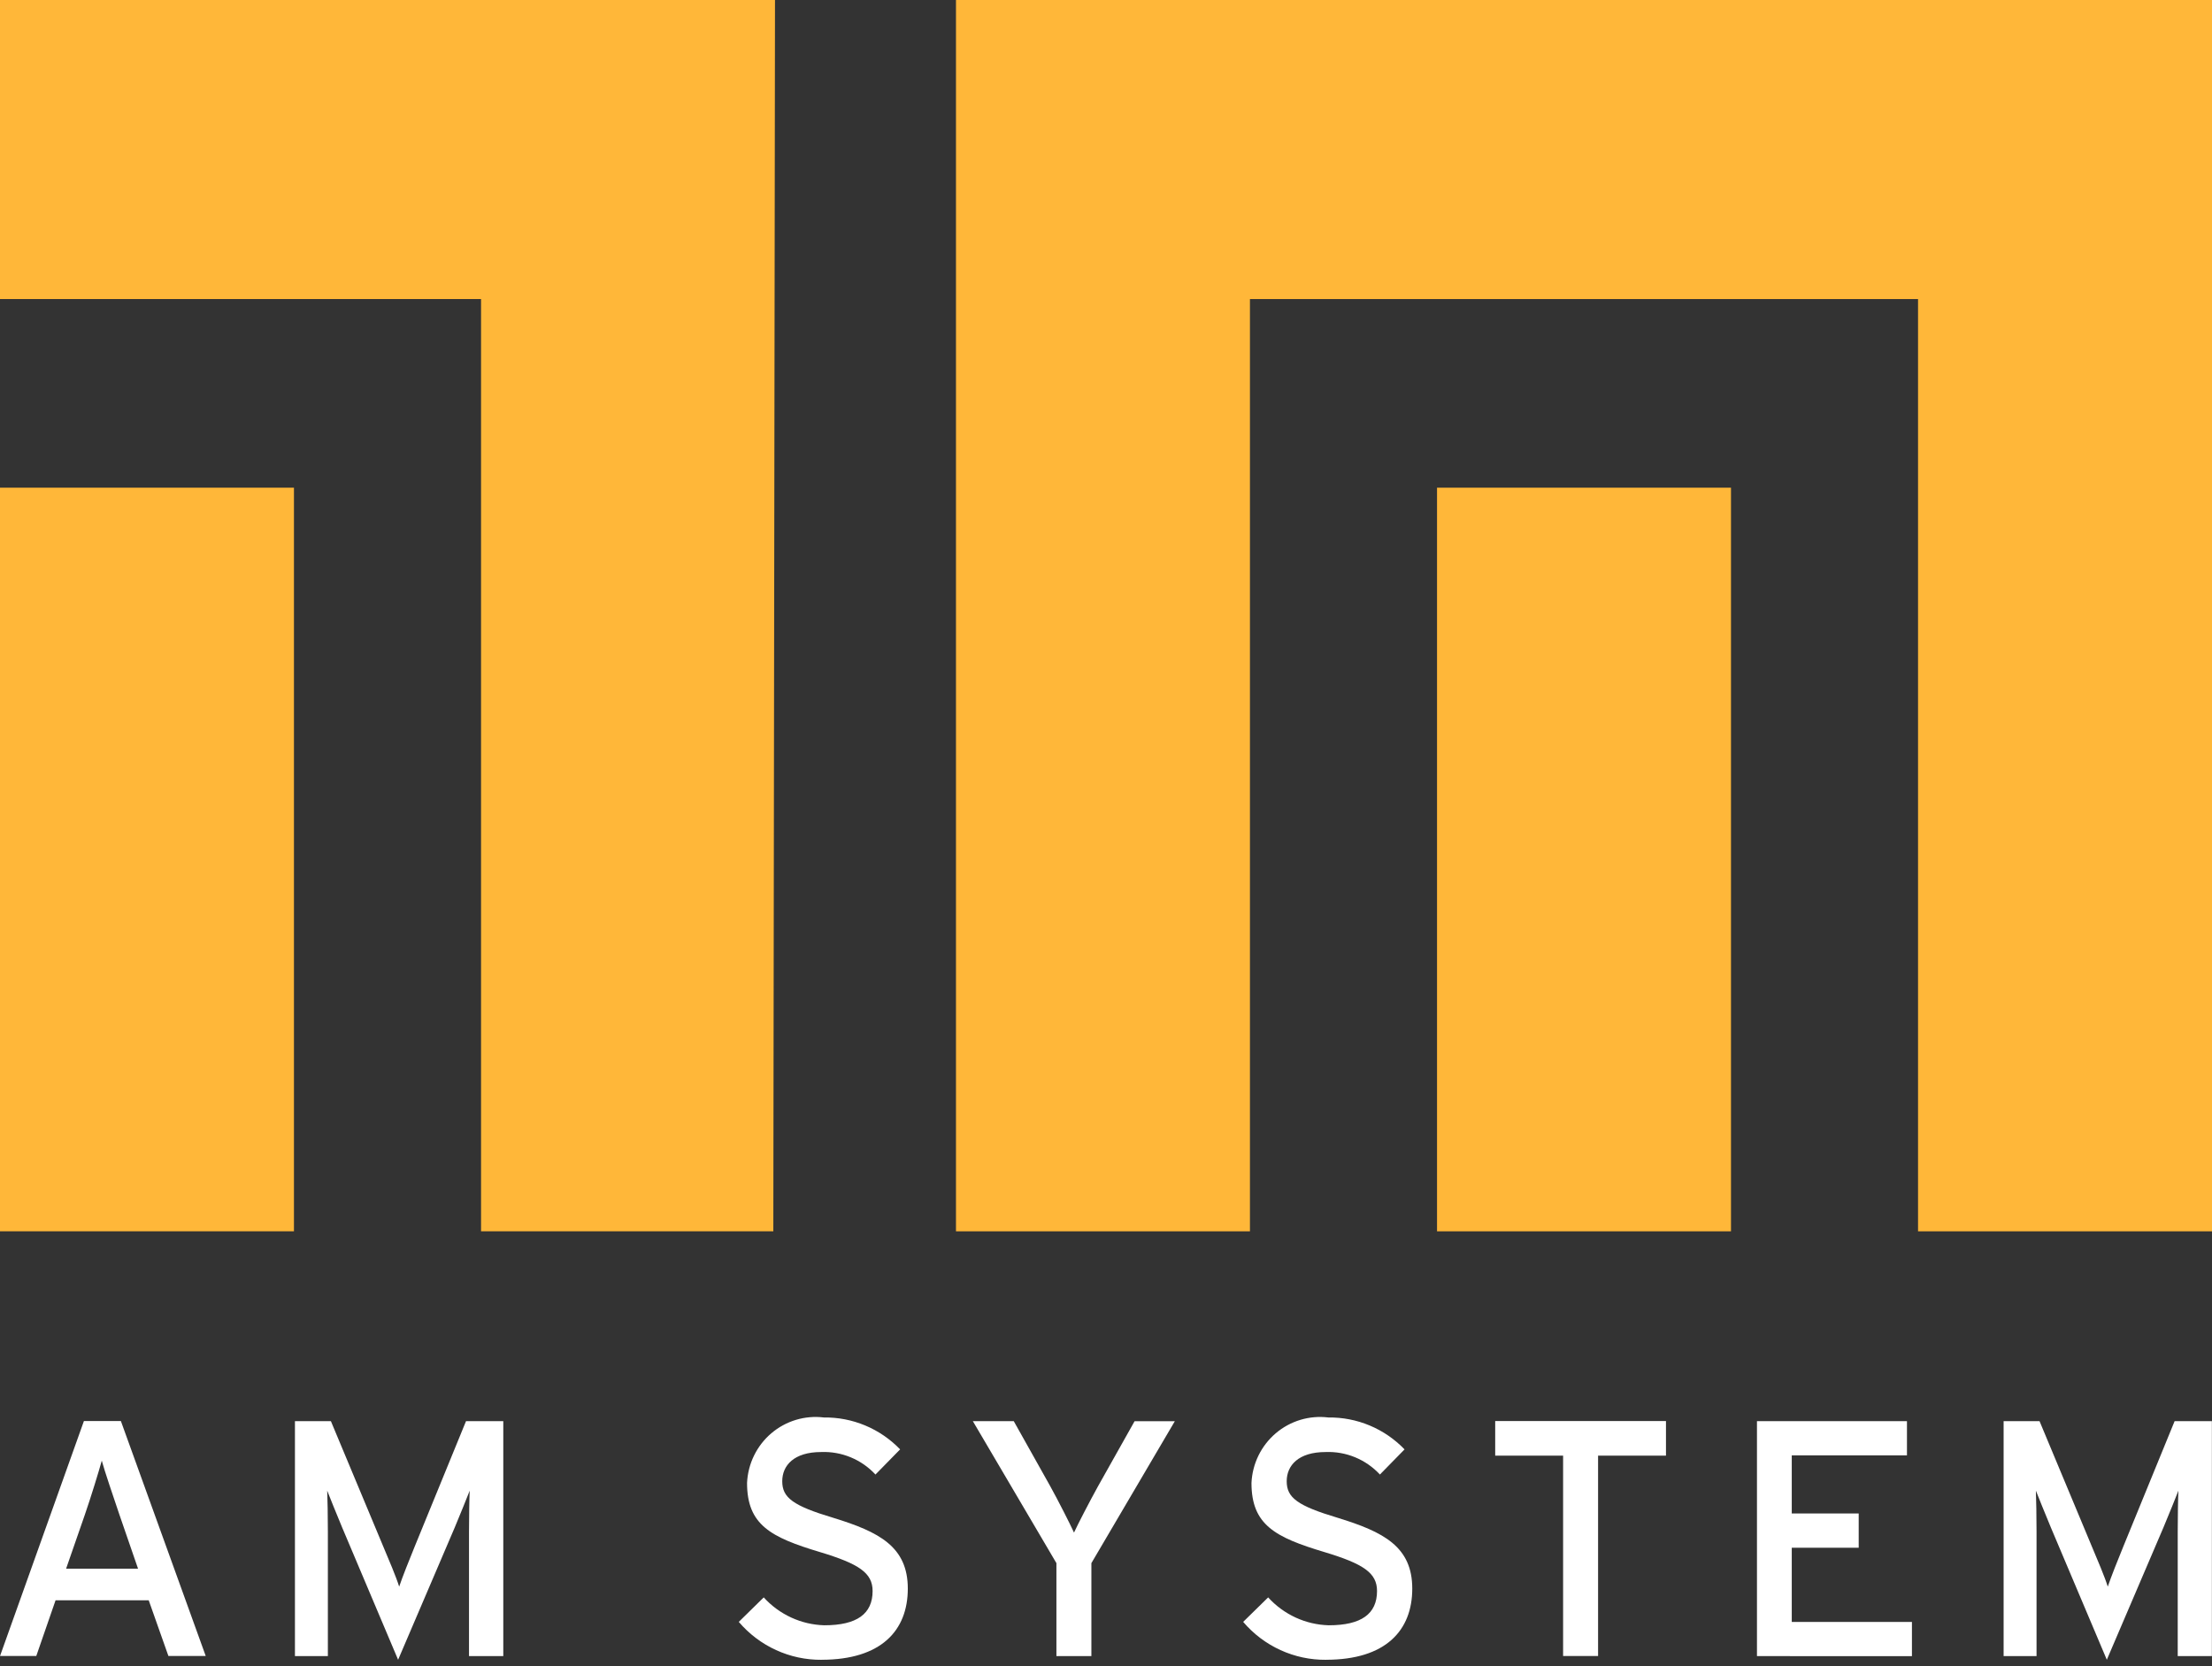 <svg width="300" height="226" viewBox="0 0 300 226" fill="none" xmlns="http://www.w3.org/2000/svg">
<rect x="0" y="0" width="300" height="226" fill="#333333" stroke="none"/>
<path d="M194.896 167.004H234.763V66.145H194.896V167.004ZM129.654 0V167.004H169.522V40.562H260.132V167.004H300V0H129.654Z" fill="#FFB739"/>
<path d="M0 167.004H39.867V66.145H0V167.004ZM0 0V40.562H65.242V167.004H104.881L105.109 0H0Z" fill="#FFB739"/>
<path d="M16.195 205.434C15.426 203.158 14.166 199.471 13.803 198.105C13.436 199.471 12.315 203.108 11.496 205.474L8.966 212.758H18.721L16.195 205.434ZM22.839 224.599L20.169 217.045H7.537L4.922 224.599H0.005L11.382 192.732H16.393L27.9 224.599H22.839Z" fill="white"/>
<path d="M63.609 224.619V207.771C63.609 205.86 63.654 203.083 63.703 202.177C63.341 203.088 62.438 205.364 61.669 207.18L53.993 225.115L46.407 207.18C45.642 205.359 44.734 203.083 44.377 202.177C44.422 203.088 44.467 205.865 44.467 207.771V224.619H40.001V192.753H44.878L51.969 209.727C52.738 211.553 53.73 213.874 54.137 215.195C54.584 213.869 55.491 211.598 56.255 209.727L63.202 192.753H68.258V224.619H63.609Z" fill="white"/>
<path d="M111.44 225.119C109.307 225.139 107.196 224.689 105.254 223.801C103.312 222.913 101.586 221.608 100.196 219.977L103.58 216.655C104.628 217.808 105.896 218.737 107.308 219.387C108.719 220.037 110.246 220.394 111.797 220.437C116.223 220.437 118.346 218.886 118.346 215.789C118.346 213.328 116.491 212.103 111.206 210.507C104.528 208.506 101.318 206.82 101.318 201.132C101.377 199.842 101.699 198.578 102.265 197.419C102.831 196.261 103.627 195.233 104.605 194.399C105.584 193.566 106.722 192.945 107.949 192.575C109.176 192.206 110.466 192.096 111.737 192.252C113.662 192.226 115.572 192.597 117.35 193.341C119.128 194.085 120.736 195.187 122.077 196.579L118.733 199.991C117.796 198.98 116.653 198.184 115.384 197.658C114.114 197.131 112.747 196.886 111.375 196.939C107.674 196.939 106.091 198.761 106.091 200.902C106.091 203.128 107.535 204.223 113.003 205.859C119.234 207.77 123.12 209.776 123.12 215.464C123.12 221.152 119.507 225.114 111.425 225.114" fill="white"/>
<path d="M148.018 212.008V224.619H143.275V212.008L131.942 192.753H137.49L142.417 201.537C143.503 203.493 145.121 206.68 145.661 207.866C146.202 206.685 147.785 203.633 148.916 201.587L153.878 192.757H159.336L148.018 212.008Z" fill="white"/>
<path d="M179.847 225.119C177.714 225.139 175.603 224.689 173.661 223.801C171.719 222.913 169.993 221.608 168.604 219.977L171.992 216.655C173.041 217.809 174.308 218.738 175.72 219.388C177.131 220.038 178.658 220.394 180.209 220.437C184.635 220.437 186.758 218.886 186.758 215.789C186.758 213.328 184.908 212.103 179.619 210.507C172.94 208.506 169.73 206.82 169.73 201.132C169.789 199.842 170.111 198.578 170.677 197.419C171.243 196.261 172.04 195.233 173.018 194.399C173.996 193.566 175.134 192.945 176.361 192.575C177.589 192.206 178.878 192.096 180.149 192.252C182.074 192.226 183.984 192.596 185.762 193.34C187.54 194.084 189.149 195.186 190.49 196.579L187.15 199.991C186.213 198.98 185.07 198.184 183.801 197.658C182.531 197.131 181.164 196.886 179.792 196.939C176.091 196.939 174.508 198.761 174.508 200.902C174.508 203.128 175.952 204.223 181.42 205.859C187.647 207.77 191.537 209.776 191.537 215.464C191.537 221.152 187.924 225.114 179.842 225.114" fill="white"/>
<path d="M216.738 197.429V224.604H211.994V197.429H202.785V192.737H225.946V197.429H216.738Z" fill="white"/>
<path d="M238.286 224.619V192.753H258.629V197.395H243.005V205.274H252.085V209.922H243.005V219.982H259.304V224.624L238.286 224.619Z" fill="white"/>
<path d="M295.351 224.619V207.771C295.351 205.86 295.396 203.083 295.445 202.177C295.083 203.088 294.18 205.364 293.411 207.18L285.735 225.115L278.149 207.18C277.385 205.359 276.477 203.083 276.114 202.177C276.159 203.088 276.204 205.865 276.204 207.771V224.619H271.738V192.753H276.611L283.696 209.727C284.465 211.553 285.457 213.874 285.864 215.195C286.316 213.869 287.214 211.598 287.983 209.727L294.929 192.753H299.985V224.619H295.351Z" fill="white"/>
</svg>
